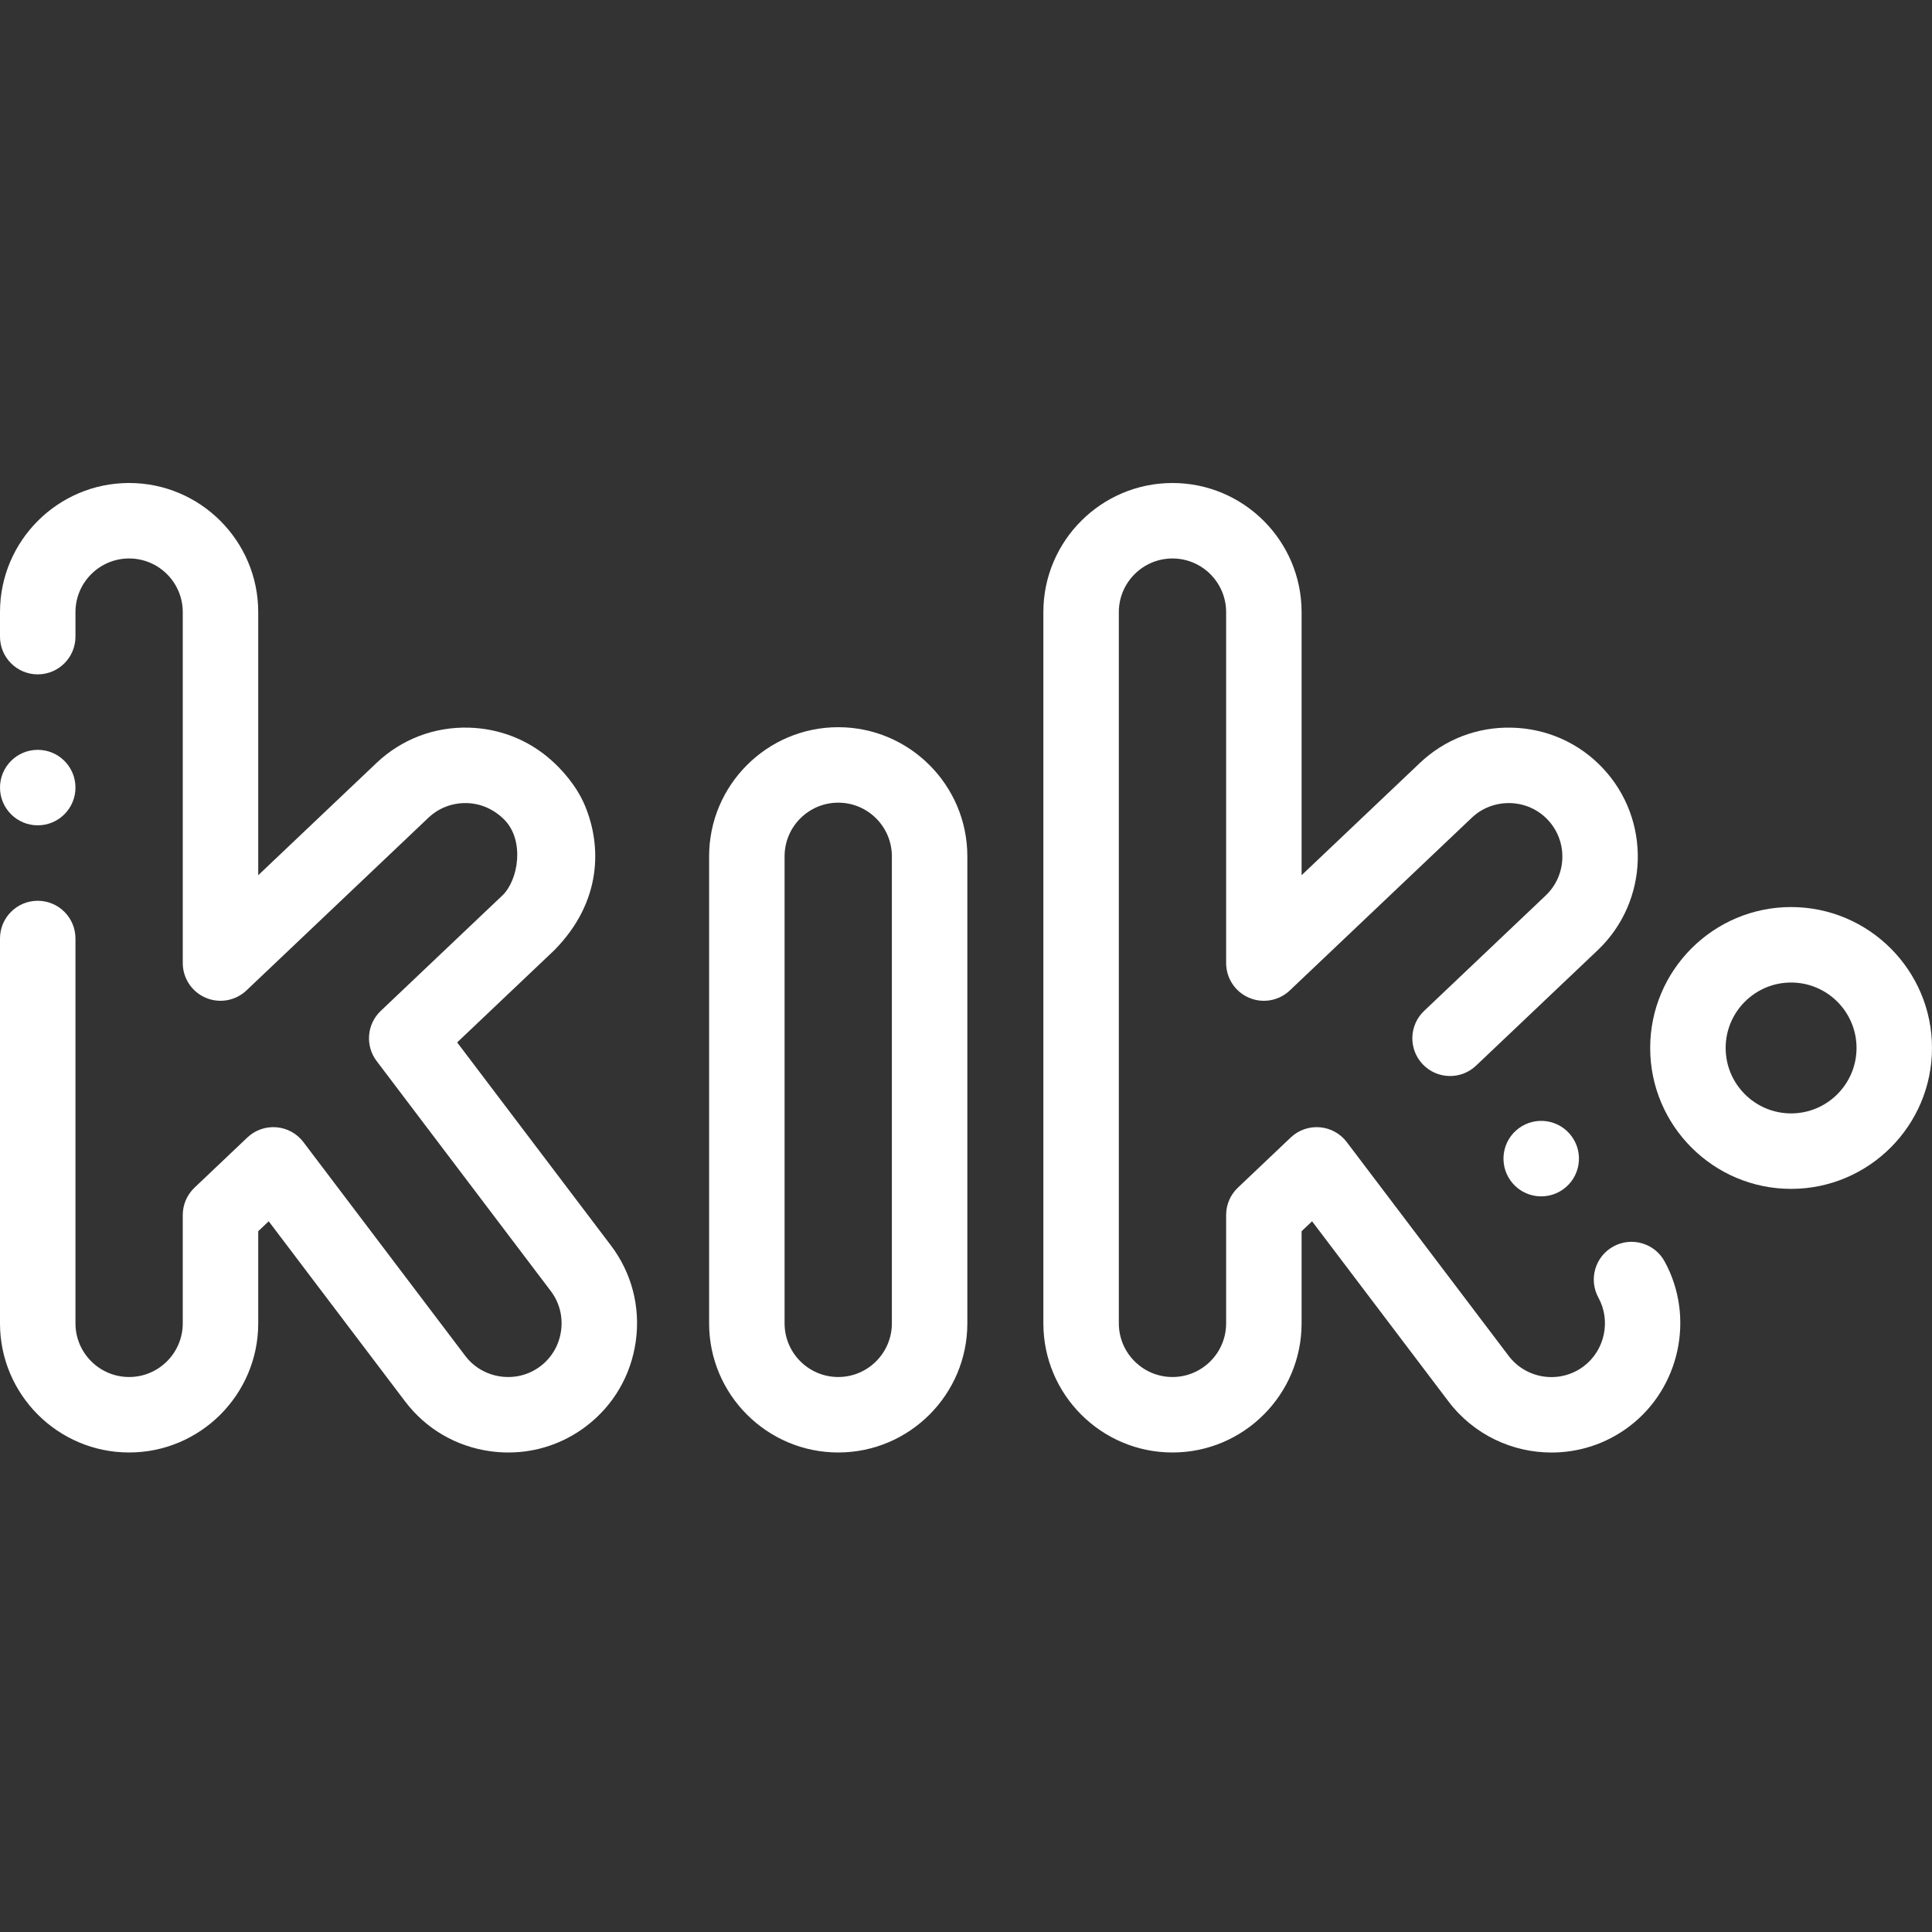 <?xml version="1.0"?>
<svg xmlns="http://www.w3.org/2000/svg" height="512px" viewBox="0 -128 512 512" width="512px"><rect x="0" y="-128" width="512" height="512" fill="#333333" stroke="none"/><path d="m427.566 202.32c-4.844 2.656-6.621 8.73-3.969 13.574 3.363 6.137 1.691 13.949-3.883 18.172-6.25 4.73-15.184 3.496-19.914-2.754l-42.891-56.645c-1.719-2.27-4.32-3.699-7.156-3.93-2.844-.234-5.637.754-7.699 2.711l-14 13.289c-1.992 1.887-3.117 4.512-3.117 7.254v28.711c0 7.84-6.379 14.219-14.215 14.219-7.84 0-14.219-6.379-14.219-14.219v-188.488c0-7.836 6.379-14.215 14.219-14.215 7.836 0 14.215 6.379 14.215 14.215v93.004c0 3.996 2.379 7.609 6.051 9.188s7.934.816 10.832-1.938l48.23-45.773c2.734-2.594 6.34-3.953 10.156-3.871 3.812.102 7.348 1.664 9.941 4.398 5.395 5.684 5.16 14.703-.527 20.098l-32.219 30.582c-4.004 3.801-4.172 10.129-.367 14.137 3.801 4.004 10.129 4.172 14.137.367l32.219-30.578c13.684-12.988 14.254-34.688 1.266-48.375-6.273-6.609-14.77-10.379-23.926-10.617-9.18-.25-17.84 3.082-24.449 9.355l-31.344 29.746v-69.723c0-18.867-15.348-34.215-34.215-34.215-18.867 0-34.219 15.352-34.219 34.215v188.488c0 18.867 15.352 34.219 34.219 34.219 18.867 0 34.215-15.352 34.215-34.219v-24.414l2.777-2.637 36.141 47.734c6.723 8.875 16.961 13.547 27.32 13.547 7.195 0 14.449-2.254 20.613-6.922 13.418-10.16 17.438-28.957 9.352-43.723-2.652-4.844-8.73-6.617-13.574-3.969zm0 0" fill="#FFFFFF"/><path d="m474.656 112.379c-20.59 0-37.34 16.75-37.34 37.34s16.75 37.344 37.34 37.344 37.344-16.754 37.344-37.344-16.754-37.34-37.344-37.34zm0 54.684c-9.559 0-17.34-7.781-17.34-17.344s7.781-17.34 17.34-17.34c9.566 0 17.344 7.777 17.344 17.34s-7.777 17.344-17.344 17.344zm0 0" fill="#FFFFFF"/><path d="m121.152 148.25 25.734-24.422c12.738-12.906 12.562-27.773 8.113-38.367-2.254-5.371-6.246-9.645-8.902-12-6.02-5.371-13.684-8.414-21.875-8.625-9.145-.25-17.836 3.082-24.445 9.355l-31.344 29.75v-69.723c0-18.867-15.348-34.219-34.215-34.219s-34.219 15.352-34.219 34.215v6.5c0 5.52 4.477 10 10 10s10-4.48 10-10v-6.5c0-7.836 6.379-14.215 14.219-14.215s14.215 6.379 14.215 14.215v93.004c0 3.996 2.379 7.609 6.055 9.188 3.672 1.578 7.93.816 10.832-1.938l48.227-45.77c2.734-2.598 6.348-3.961 10.156-3.871 3.816.098 7.285 1.719 9.941 4.395 5.441 5.488 3.766 16.027-.523 20.098l-32.223 30.582c-3.691 3.504-4.16 9.23-1.086 13.289l46.156 60.957c2.273 3.008 3.242 6.746 2.719 10.527-.523 3.777-2.465 7.113-5.473 9.391-3.008 2.277-6.742 3.242-10.523 2.719-3.781-.52-7.117-2.465-9.395-5.473l-42.891-56.645c-1.719-2.27-4.32-3.699-7.156-3.93-2.84-.234-5.637.754-7.699 2.711l-14 13.289c-1.988 1.887-3.117 4.508-3.117 7.254v28.711c0 7.84-6.375 14.219-14.215 14.219s-14.219-6.379-14.219-14.219v-101.988c0-5.523-4.477-10-10-10s-10 4.477-10 10v101.988c0 18.867 15.352 34.219 34.219 34.219s34.215-15.352 34.215-34.219v-24.414l2.777-2.637 36.141 47.734c5.5 7.266 13.527 11.957 22.598 13.211 1.602.219 3.199.328 4.785.328 7.406 0 14.566-2.387 20.551-6.918 7.266-5.5 11.957-13.523 13.211-22.598 1.254-9.07-1.086-18.07-6.586-25.336zm0 0" fill="#FFFFFF"/><path d="m222.141 64.715c-18.867 0-34.219 15.352-34.219 34.219v123.77c0 18.867 15.352 34.219 34.219 34.219s34.215-15.352 34.215-34.219v-123.77c0-18.867-15.348-34.219-34.215-34.219zm14.215 157.988c0 7.84-6.375 14.219-14.215 14.219s-14.219-6.375-14.219-14.219v-123.77c0-7.84 6.379-14.219 14.219-14.219s14.215 6.379 14.215 14.219zm0 0" fill="#FFFFFF"/><path d="m10 90.719c5.523 0 10-4.48 10-10v-.008c0-5.523-4.477-9.996-10-9.996s-10 4.48-10 10.004c0 5.52 4.477 10 10 10zm0 0" fill="#FFFFFF"/><path d="m402.555 170.957c-4.469 3.246-5.453 9.504-2.203 13.973 1.957 2.688 5.004 4.117 8.094 4.117 2.039 0 4.098-.621 5.875-1.914 4.465-3.246 5.453-9.5 2.203-13.969l-.004-.004c-3.25-4.469-9.5-5.453-13.965-2.203zm0 0" fill="#FFFFFF"/></svg>
